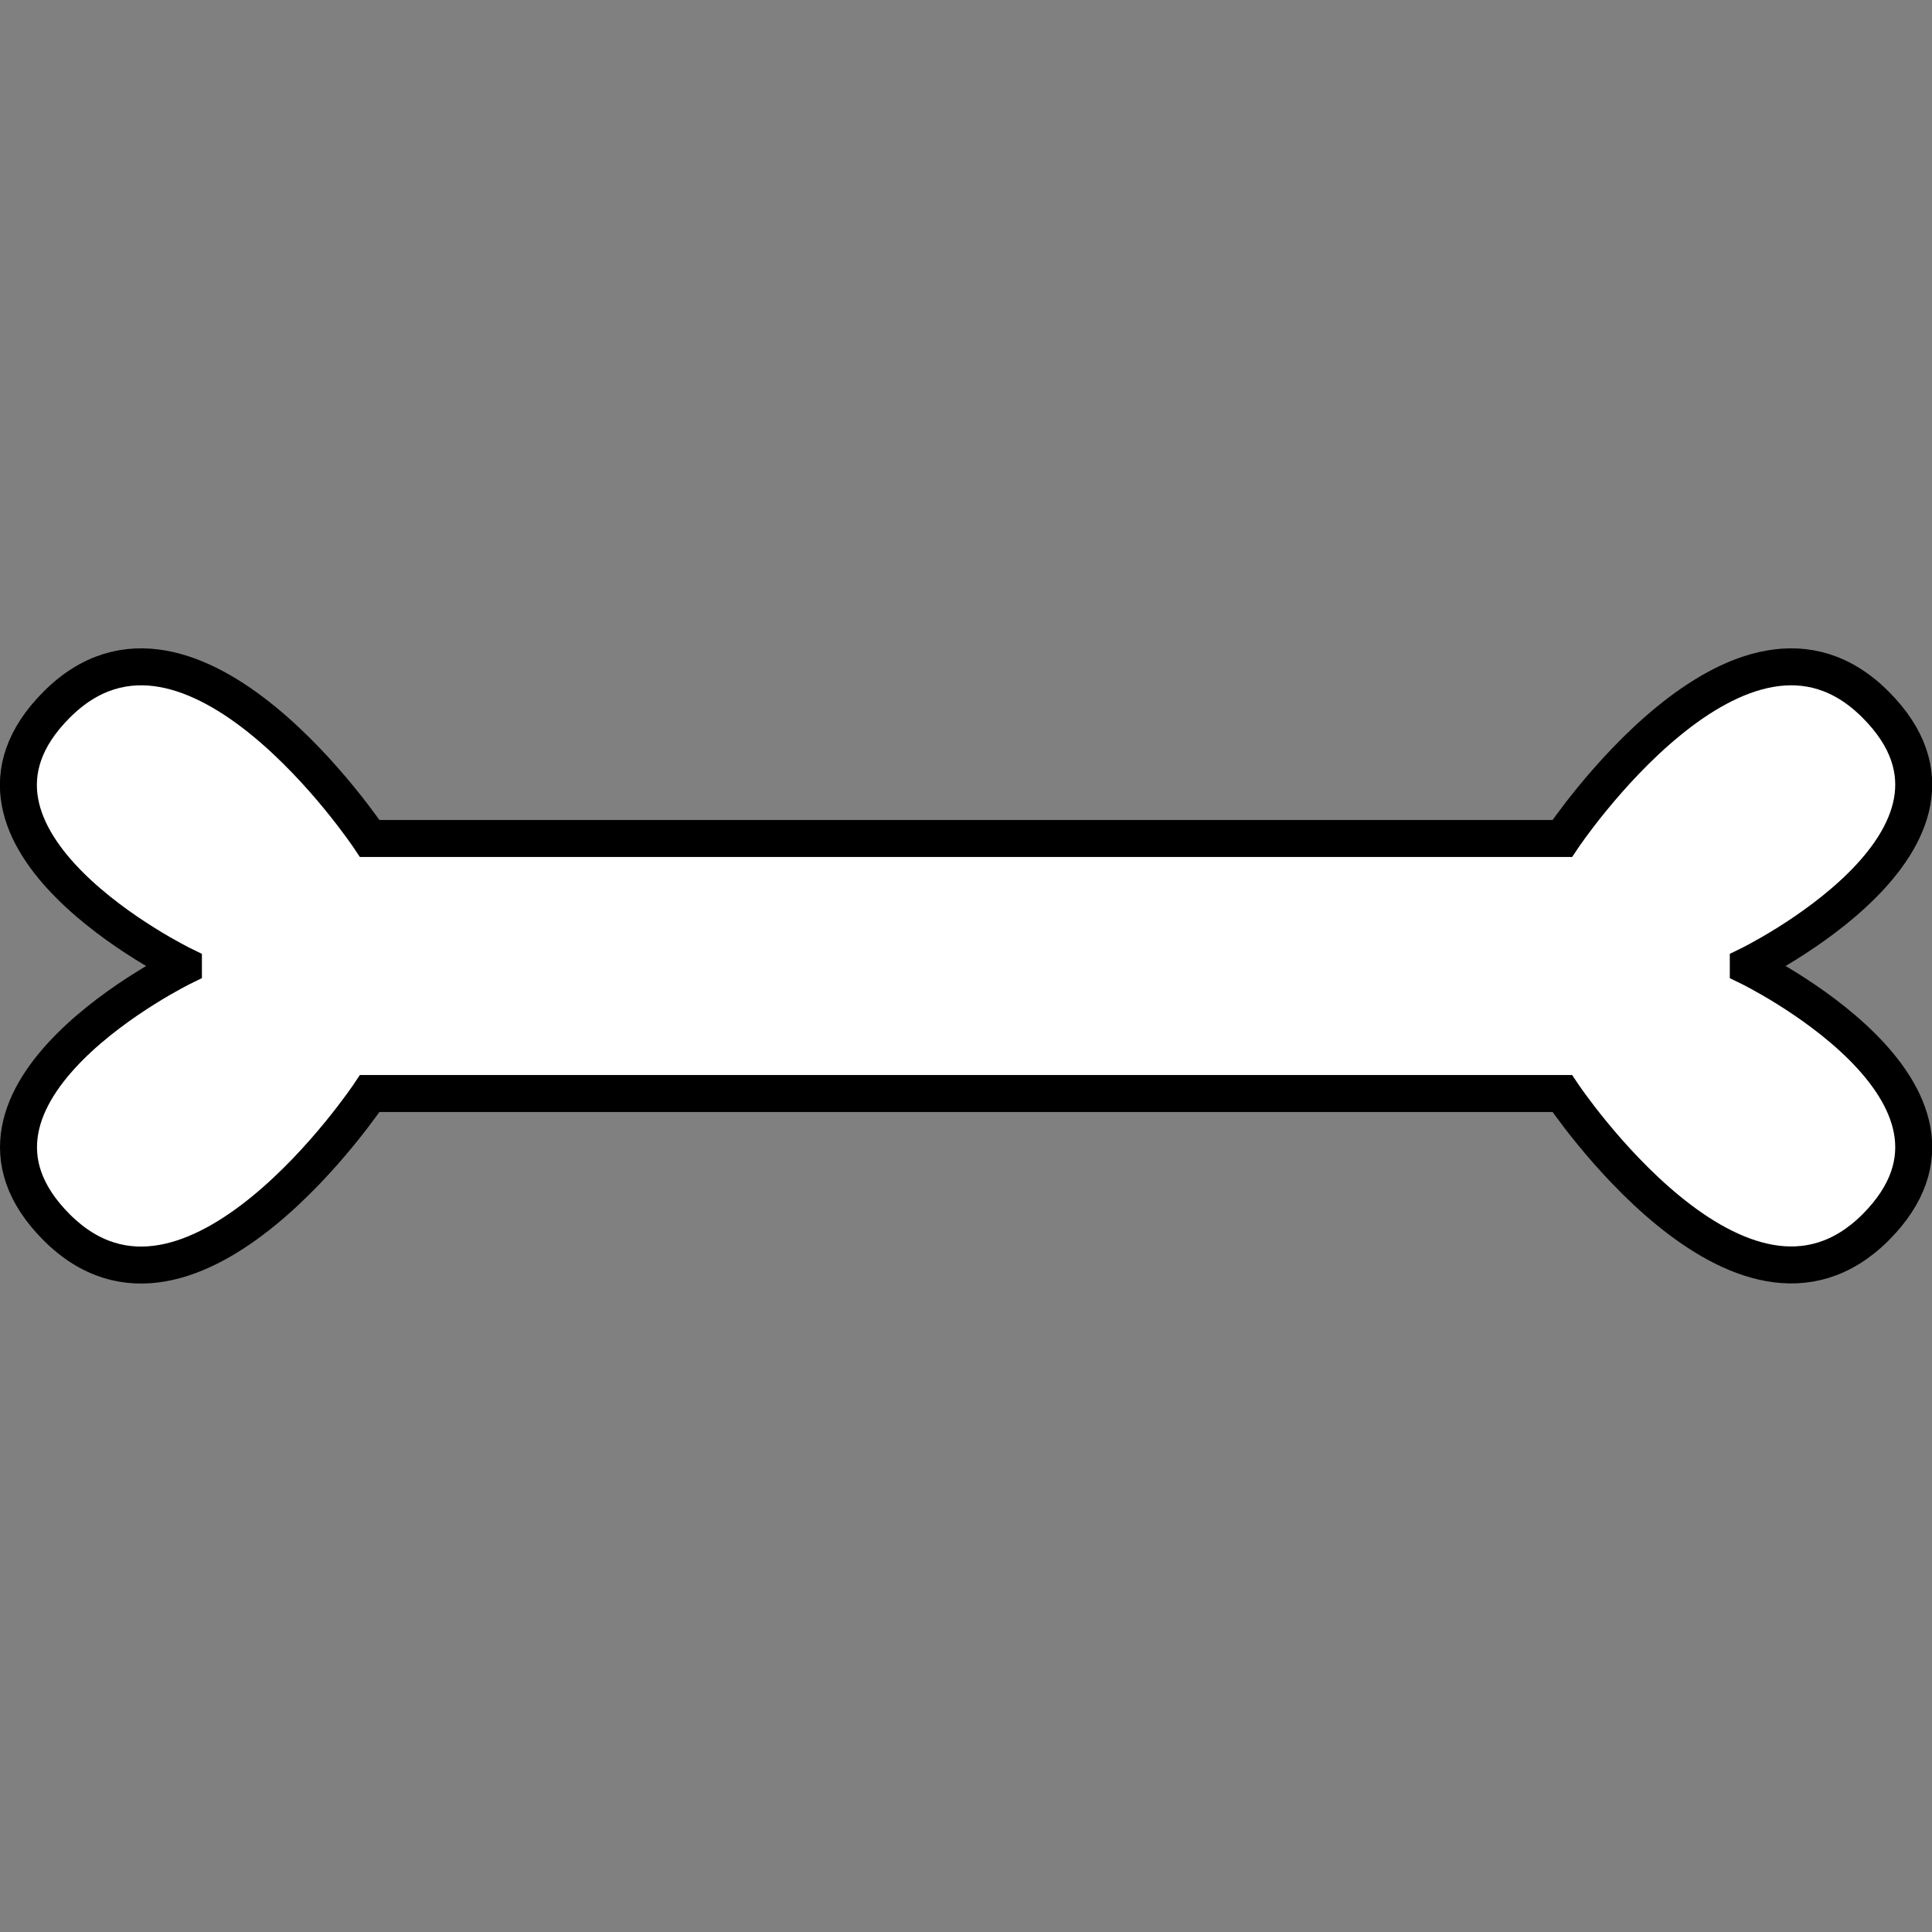 <?xml version="1.0" encoding="UTF-8" standalone="no"?>
<!-- Created with Inkscape (http://www.inkscape.org/) -->

<svg
   xmlns:dc="http://purl.org/dc/elements/1.1/"
   xmlns:cc="http://creativecommons.org/ns#"
   xmlns:rdf="http://www.w3.org/1999/02/22-rdf-syntax-ns#"
   xmlns:svg="http://www.w3.org/2000/svg"
   xmlns="http://www.w3.org/2000/svg"
   xmlns:sodipodi="http://sodipodi.sourceforge.net/DTD/sodipodi-0.dtd"
   xmlns:inkscape="http://www.inkscape.org/namespaces/inkscape"
   width="6.636mm"
   height="6.636mm"
   viewBox="0 0 6.636 6.636"
   version="1.1"
   id="svg13936"
   inkscape:version="0.92.2 (5c3e80d, 2017-08-06)"
   sodipodi:docname="10.2.26.svg">
  <rect x="0" y="0" width="6.636" height="6.636" fill="#808080" stroke="none"/>
  <defs
     id="defs13930" />
  <sodipodi:namedview
     id="base"
     pagecolor="#ffffff"
     bordercolor="#666666"
     borderopacity="1.0"
     inkscape:pageopacity="0.0"
     inkscape:pageshadow="2"
     inkscape:zoom="15.141536"
     inkscape:cx="26.277454"
     inkscape:cy="0.83216324"
     inkscape:document-units="mm"
     inkscape:current-layer="layer1"
     showgrid="false" />
  <g
     inkscape:label="Layer 1"
     inkscape:groupmode="layer"
     id="layer1"
     transform="translate(8.232,-143.288)">
    <g
       id="g13948"
       transform="translate(0,-2.228)">
      <path
         id="path12520"
         d="m -2.227,148.836 c 0,0 0.897,0.435 0.437,0.896 -0.462,0.46 -1.076,-0.46 -1.076,-0.46 h -4.096 c 0,0 -0.613,0.921 -1.075,0.46 -0.46,-0.46 0.435,-0.896 0.435,-0.896 v -0.004 c 0,0 -0.896,-0.435 -0.435,-0.896 0.462,-0.462 1.075,0.46 1.075,0.46 h 4.096 c 0,0 0.615,-0.922 1.076,-0.46 0.46,0.46 -0.437,0.896 -0.437,0.896 z"
         style="fill:#ffffff;fill-opacity:1;fill-rule:nonzero;stroke:#000000;stroke-width:0.127;stroke-linecap:butt;stroke-linejoin:miter;stroke-miterlimit:4;stroke-opacity:1"
         inkscape:connector-curvature="0" />
      <path
         id="path5895"
         d="M -2.227,148.836"
         style="fill:#ffffff;fill-opacity:1;fill-rule:nonzero;stroke:#000000;stroke-width:0.127;stroke-linecap:butt;stroke-linejoin:miter;stroke-miterlimit:4;stroke-opacity:1"
         inkscape:connector-curvature="0" />
    </g>
  </g>
</svg>
